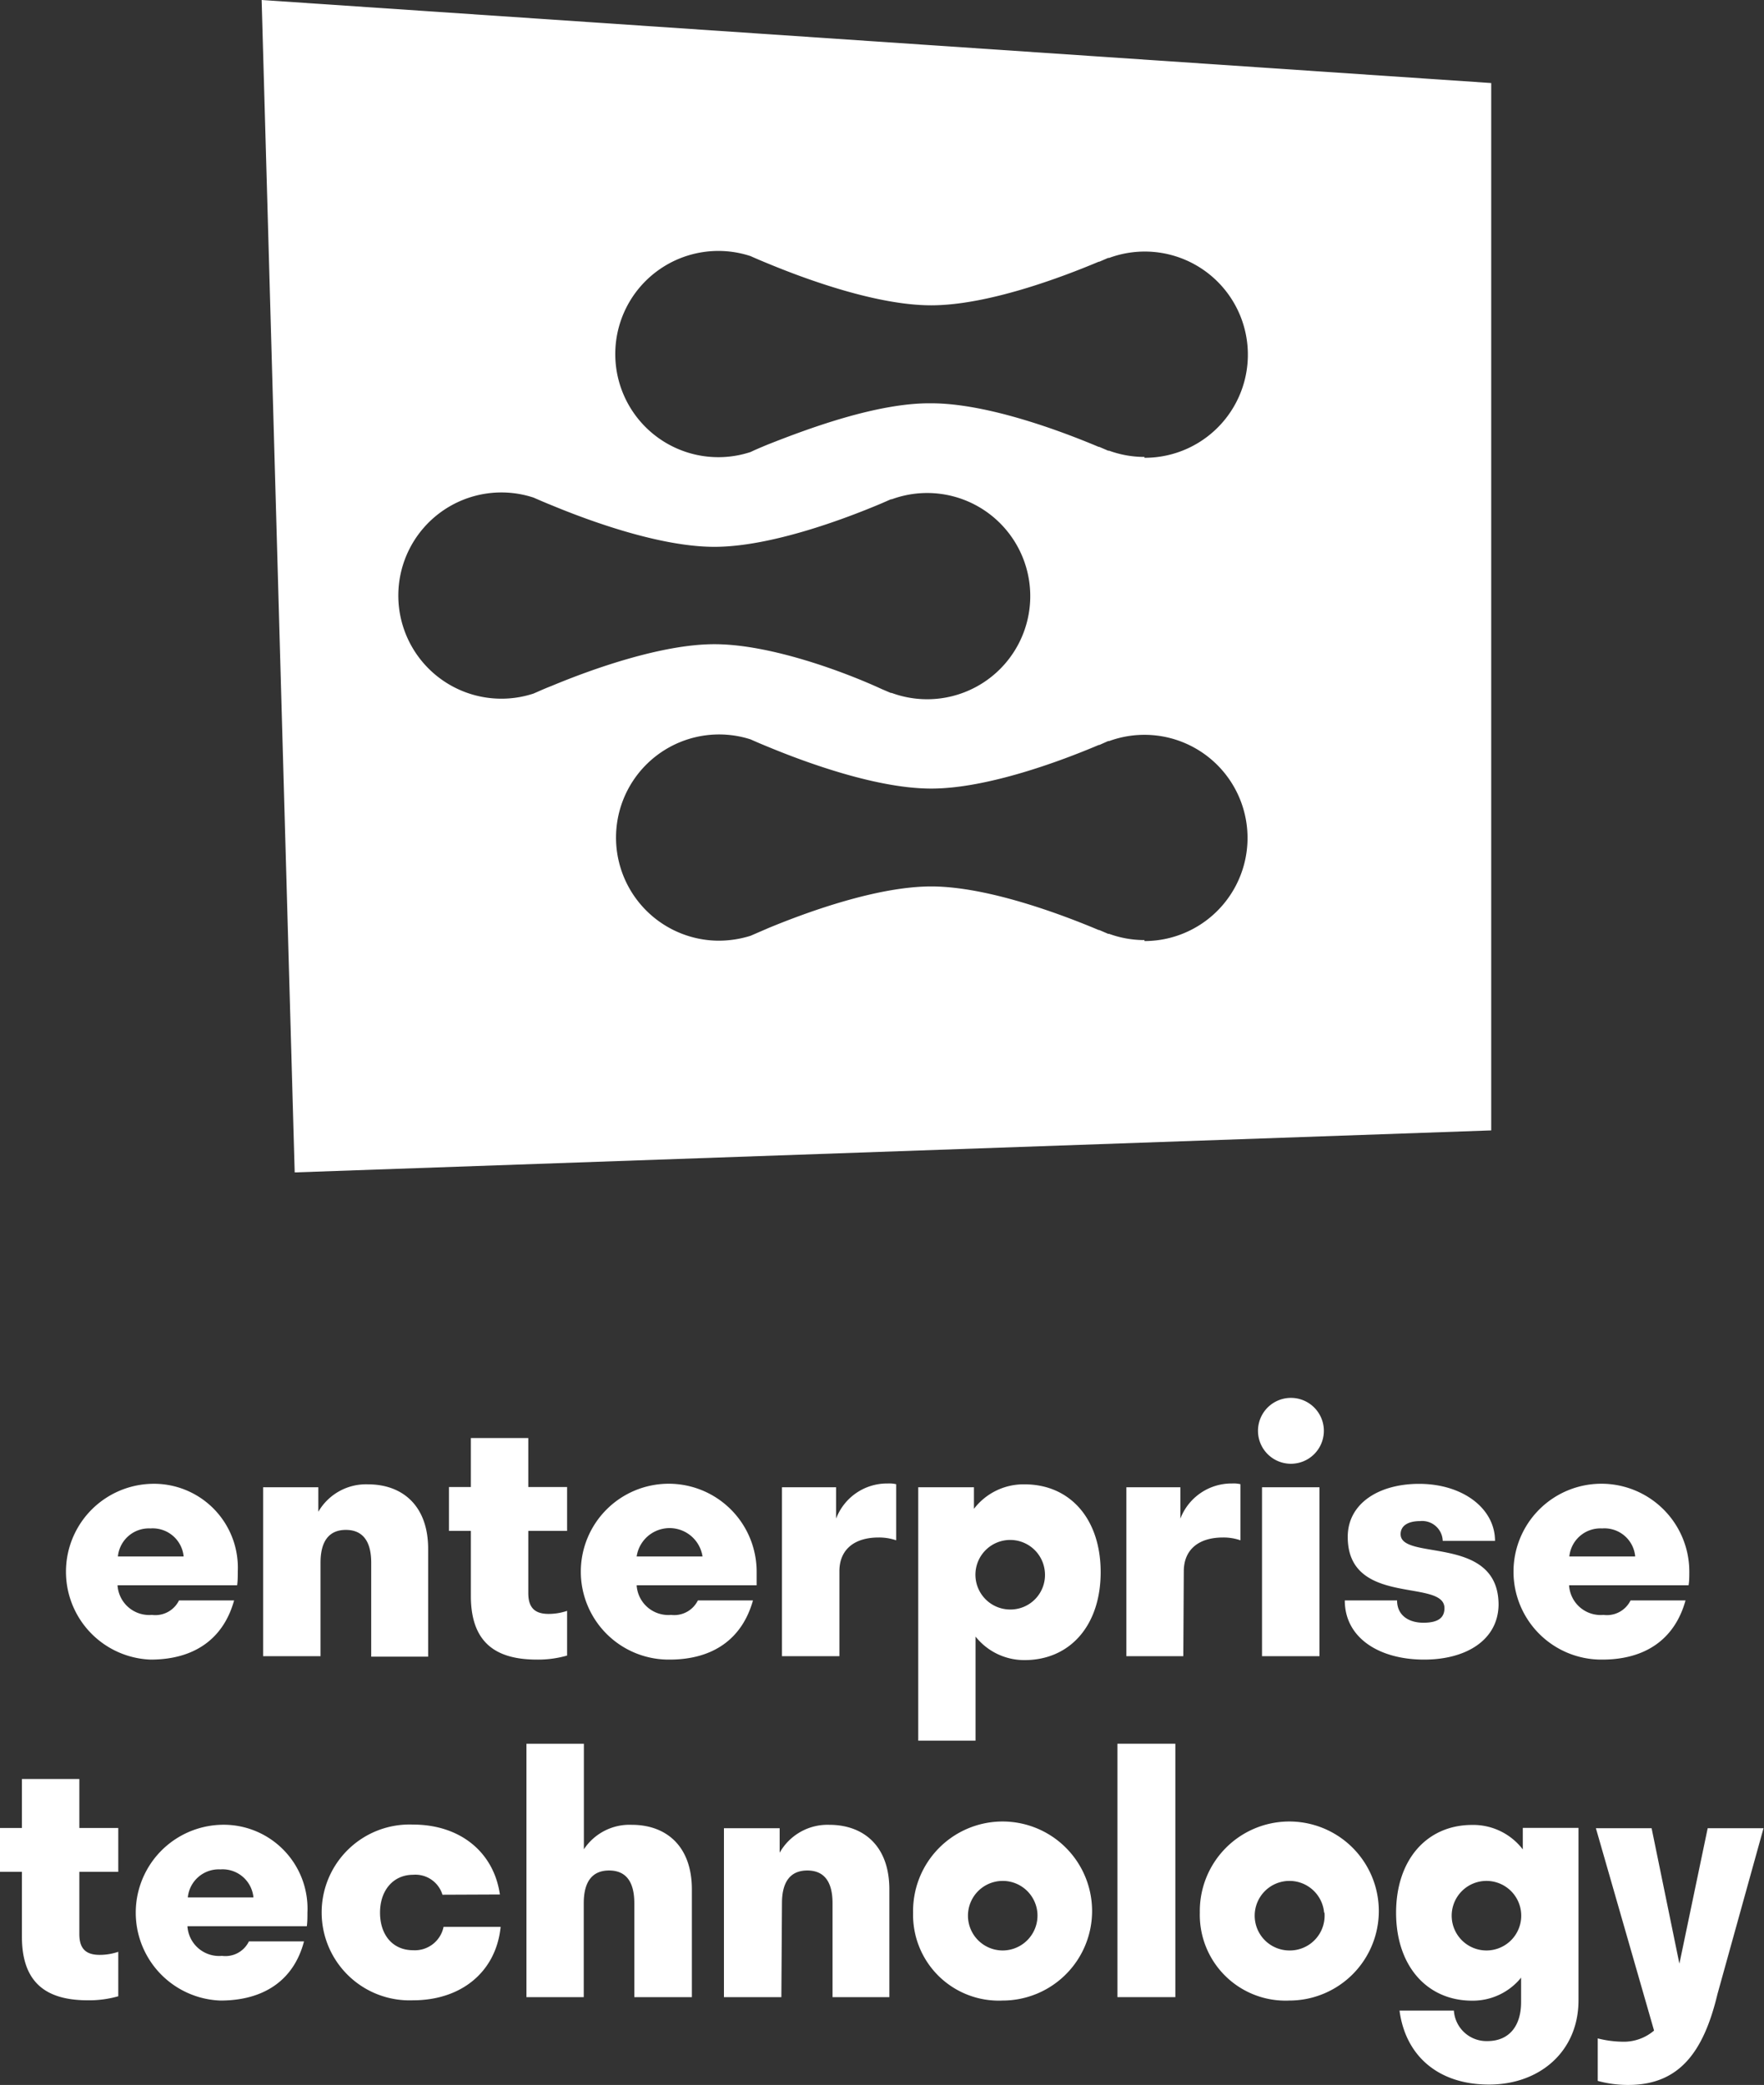 <svg xmlns="http://www.w3.org/2000/svg" viewBox="0 0 144.08 170.24"><rect x="0" y="0" width="144.08" height="170.24" fill="#333333" stroke="none"/><defs><style>.cls-1{fill:#fff;}</style></defs><g id="Layer_2" data-name="Layer 2"><g id="Layer_1-2" data-name="Layer 1"><path class="cls-1" d="M12.3,135.51a7.18,7.18,0,0,1,0-14.35,6.85,6.85,0,0,1,7.12,7.17c0,.39,0,.75-.05,1.11H9.6a2.59,2.59,0,0,0,2.81,2.42,2.15,2.15,0,0,0,2.21-1.18h4.5C18.24,133.85,15.83,135.51,12.3,135.51Zm-2.67-8.42H15a2.54,2.54,0,0,0-2.71-2.29A2.54,2.54,0,0,0,9.63,127.09Z"/><path class="cls-1" d="M26.18,135.23H21.49V121.44H26v2a4.5,4.5,0,0,1,4.06-2.24c2.81,0,4.91,1.74,4.91,5.27v8.8H30.32v-7.67c0-1.79-.72-2.68-2.07-2.68s-2.07.89-2.07,2.68Z"/><path class="cls-1" d="M44.81,131.78a4.73,4.73,0,0,0,1.51-.25v3.65a8.58,8.58,0,0,1-2.45.33c-3.12,0-5.41-1.16-5.41-5.19V125H36.67v-3.58h1.79v-4h4.69v4h3.17V125H43.15v5.08C43.15,131.26,43.67,131.78,44.81,131.78Z"/><path class="cls-1" d="M54.68,135.51a7.18,7.18,0,1,1,7.12-7.18c0,.39,0,.75,0,1.11H52a2.59,2.59,0,0,0,2.81,2.42A2.15,2.15,0,0,0,57,130.68h4.5C60.61,133.85,58.21,135.51,54.68,135.51ZM52,127.09h5.38a2.72,2.72,0,0,0-5.38,0Z"/><path class="cls-1" d="M68.56,135.23H63.87V121.44h4.42V124a4.45,4.45,0,0,1,4.22-2.87,2.43,2.43,0,0,1,.69.06v4.58a4.35,4.35,0,0,0-1.44-.23c-2,0-3.2,1-3.2,2.76Z"/><path class="cls-1" d="M79.68,133.63v8.5H75V121.44h4.55v1.76a5.1,5.1,0,0,1,4.14-2c3.7,0,6.21,2.81,6.21,7.17s-2.51,7.18-6.21,7.18A5.08,5.08,0,0,1,79.68,133.63Zm5.66-5.3a2.84,2.84,0,1,0-2.82,3.09A2.82,2.82,0,0,0,85.34,128.33Z"/><path class="cls-1" d="M96.65,135.23H92V121.44h4.41V124a4.47,4.47,0,0,1,4.22-2.87,2.36,2.36,0,0,1,.69.06v4.58a4.24,4.24,0,0,0-1.43-.23c-2,0-3.2,1-3.2,2.76Z"/><path class="cls-1" d="M102.75,116.83a2.69,2.69,0,0,1,5.38,0,2.69,2.69,0,0,1-5.38,0Zm.33,18.4V121.44h4.69v13.79Z"/><path class="cls-1" d="M116.32,135.51c-3.67,0-6.48-1.77-6.48-4.83h4.27c0,1.21.94,1.82,2.15,1.82s1.72-.41,1.72-1.19c0-2.45-7.9-.08-7.9-5.82,0-2.73,2.54-4.33,5.83-4.33,3.56,0,6.2,2,6.2,4.66h-4.27A1.68,1.68,0,0,0,116,124.2c-1,0-1.6.38-1.6,1.07,0,2.21,8,0,8,5.77C122.36,133.88,119.8,135.51,116.32,135.51Z"/><path class="cls-1" d="M130.86,135.51a7.18,7.18,0,1,1,7.12-7.18c0,.39,0,.75-.06,1.11h-9.76a2.58,2.58,0,0,0,2.81,2.42,2.15,2.15,0,0,0,2.21-1.18h4.49C136.79,133.85,134.39,135.51,130.86,135.51Zm-2.68-8.42h5.38a2.52,2.52,0,0,0-2.7-2.29A2.55,2.55,0,0,0,128.18,127.09Z"/><path class="cls-1" d="M8.14,159.62a4.75,4.75,0,0,0,1.52-.25V163a8.71,8.71,0,0,1-2.46.33c-3.12,0-5.41-1.16-5.41-5.19v-5.3H0v-3.58H1.79v-4H6.48v4H9.66v3.58H6.48v5.08C6.48,159.1,7,159.62,8.14,159.62Z"/><path class="cls-1" d="M18,163.35A7.18,7.18,0,0,1,18,149a6.85,6.85,0,0,1,7.11,7.17c0,.39,0,.75-.05,1.11H15.31a2.59,2.59,0,0,0,2.82,2.42,2.13,2.13,0,0,0,2.2-1.18h4.5C24,161.69,21.55,163.35,18,163.35Zm-2.68-8.42h5.38a2.53,2.53,0,0,0-2.7-2.29A2.54,2.54,0,0,0,15.34,154.93Z"/><path class="cls-1" d="M36.14,154.71a2.31,2.31,0,0,0-2.4-1.63c-1.6,0-2.7,1.25-2.7,3.09s1.05,3.07,2.7,3.07a2.39,2.39,0,0,0,2.49-1.91h4.66c-.36,3.62-3.15,6-7.17,6a7.18,7.18,0,1,1,0-14.35c3.91,0,6.62,2.29,7.11,5.71Z"/><path class="cls-1" d="M47.68,163.07H43V142.38h4.69V151a4.47,4.47,0,0,1,3.91-2c2.82,0,4.91,1.74,4.91,5.27v8.8H51.81V155.4c0-1.79-.71-2.67-2.06-2.67s-2.07.88-2.07,2.67Z"/><path class="cls-1" d="M63.82,163.07H59.13V149.28h4.55v2A4.49,4.49,0,0,1,67.73,149c2.82,0,4.91,1.74,4.91,5.27v8.8H68V155.4c0-1.79-.71-2.67-2.06-2.67s-2.07.88-2.07,2.67Z"/><path class="cls-1" d="M74.58,156.17a7.31,7.31,0,1,1,7.31,7.18A7,7,0,0,1,74.58,156.17Zm10.15,0a2.84,2.84,0,1,0-2.84,3.09A2.85,2.85,0,0,0,84.73,156.17Z"/><path class="cls-1" d="M91.27,163.07V142.38H96v20.69Z"/><path class="cls-1" d="M98,156.17a7.31,7.31,0,1,1,7.31,7.18A7,7,0,0,1,98,156.17Zm10.15,0a2.84,2.84,0,1,0-2.84,3.09A2.84,2.84,0,0,0,108.18,156.17Z"/><path class="cls-1" d="M114.31,164.17h4.44a2.67,2.67,0,0,0,2.73,2.49c1.79,0,2.76-1.24,2.76-3.18v-2a5.08,5.08,0,0,1-4,1.88c-3.67,0-6.21-2.82-6.21-7.18s2.54-7.17,6.21-7.17a5.1,5.1,0,0,1,4.14,2v-1.76h4.55v14.07c0,4.19-3.17,6.89-7.31,6.89S114.8,167.87,114.31,164.17Zm9.93-8a2.84,2.84,0,1,0-2.82,3.09A2.84,2.84,0,0,0,124.24,156.17Z"/><path class="cls-1" d="M130.5,169.91v-3.47a8.58,8.58,0,0,0,2,.27,3.8,3.8,0,0,0,2.6-.91l-4.75-16.52h4.55l2.27,11.06,2.31-11.06h4.56l-3.76,13.54c-1.13,4.72-3.11,7.42-7.28,7.42A9.27,9.27,0,0,1,130.5,169.91Z"/><path class="cls-1" d="M21.37,0l2.7,95.73L121.8,92.3V6.78ZM43.58,56.63h0a8.42,8.42,0,1,1,0-16h0c.39.17.89.39,1.49.63,3.16,1.31,8.88,3.39,13.28,3.39,4.58,0,10.61-2.26,13.68-3.56h0l.73-.32.07,0a8.42,8.42,0,1,1,0,15.81l-.07,0-.73-.31,0,0C69,54.87,62.93,52.6,58.35,52.6,54,52.6,48.23,54.68,45.07,56,44.47,56.23,44,56.45,43.58,56.63Zm49.9,20.13a8.41,8.41,0,0,1-2.89-.51l-.08,0-.72-.31-.05,0c-3.06-1.29-9.1-3.56-13.68-3.56-4.39,0-10.11,2.08-13.28,3.39l-1.48.64h0a8.74,8.74,0,0,1-2.57.4,8.42,8.42,0,1,1,2.57-16.44h0c.38.17.89.39,1.48.63,3.17,1.31,8.89,3.39,13.28,3.39,4.58,0,10.62-2.26,13.68-3.56h.05l.72-.32.08,0a8.42,8.42,0,1,1,2.89,16.33Zm0-39.45a8.41,8.41,0,0,1-2.89-.51l-.08,0-.72-.31-.05,0c-3.06-1.29-9.1-3.56-13.68-3.56C71.67,32.88,66,35,62.78,36.27c-.59.24-1.1.46-1.48.64h0a8.42,8.42,0,1,1,0-16h0c.38.17.89.39,1.48.63,3.17,1.31,8.89,3.39,13.28,3.39,4.58,0,10.62-2.27,13.68-3.56l.05,0,.72-.31.08,0a8.42,8.42,0,1,1,2.89,16.32Z"/></g></g></svg>
